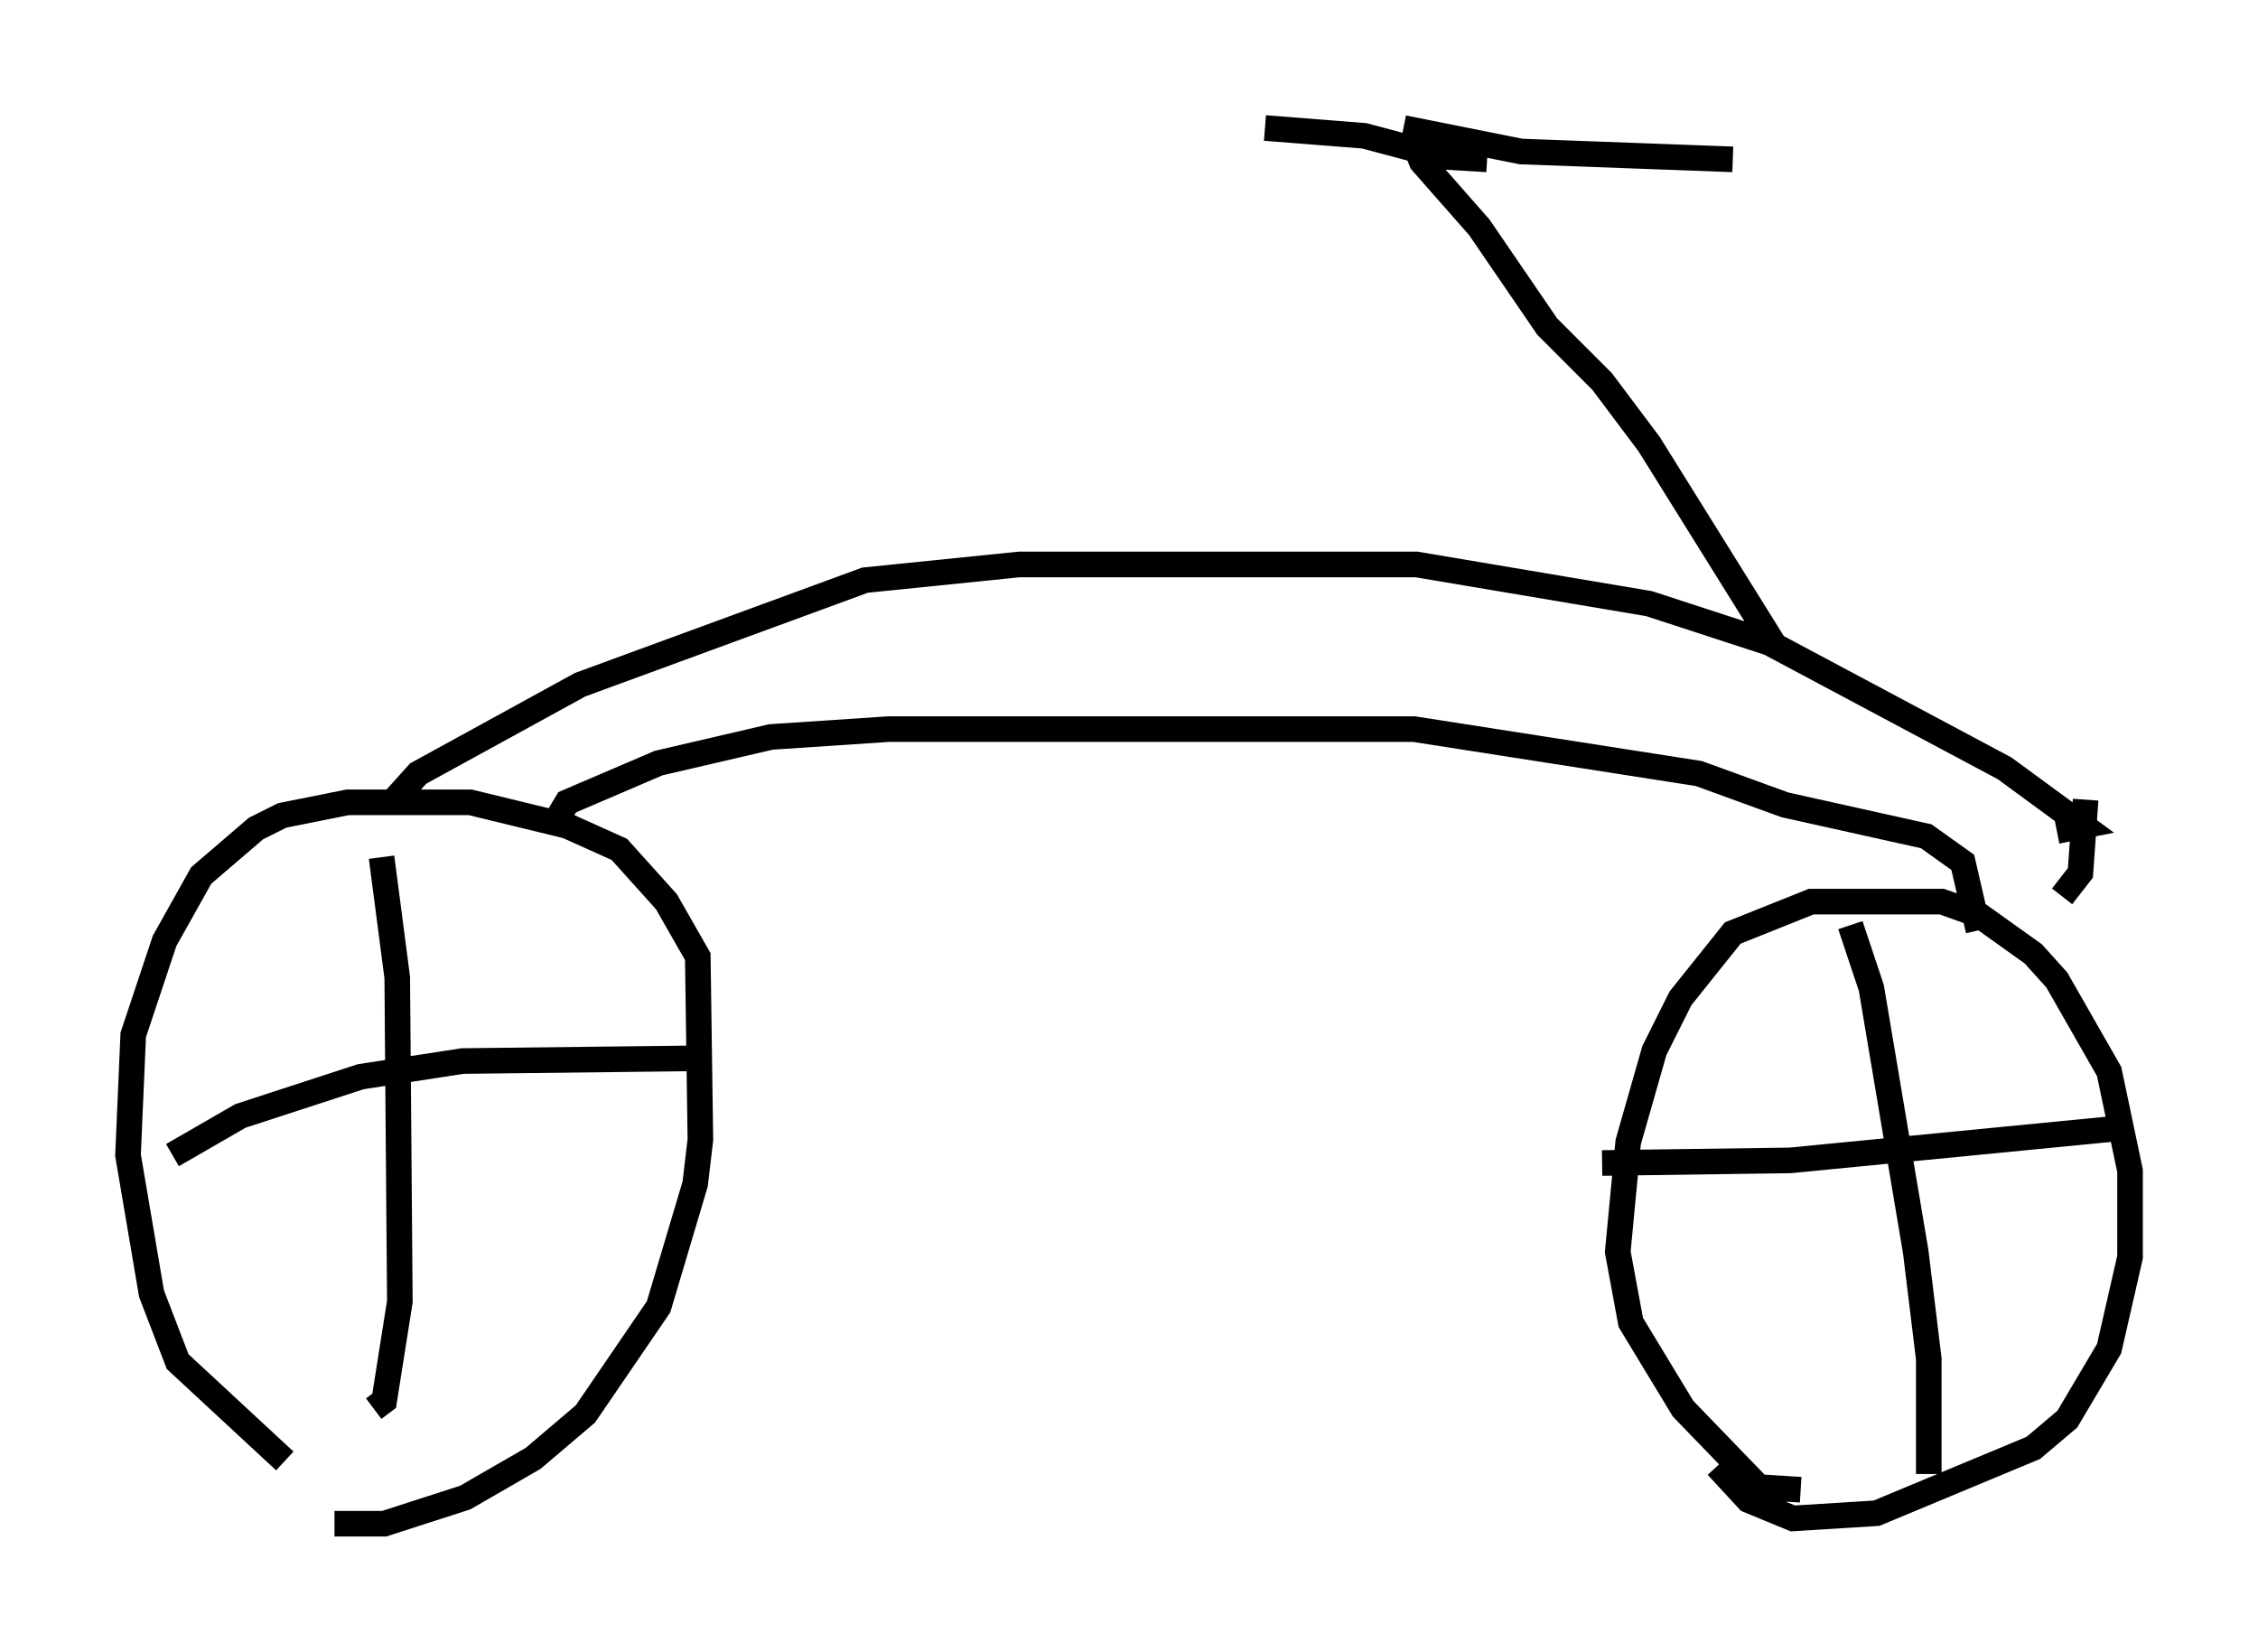 <?xml version="1.0" encoding="utf-8" ?>
<svg baseProfile="full" height="64.513" version="1.1" width="88.197" xmlns="http://www.w3.org/2000/svg" xmlns:ev="http://www.w3.org/2001/xml-events" xmlns:xlink="http://www.w3.org/1999/xlink"><defs /><rect fill="white" height="64.513" width="88.197" x="0" y="0" /><path d="M14.188, 59.411 m-3.063, -2.348 l-4.185, -3.879 -1.021, -2.654 l-0.919, -5.41 0.204, -4.696 l1.225, -3.675 1.429, -2.552 l2.144, -1.838 1.021, -0.51 l2.552, -0.51 4.798, 0.0 l3.777, 0.919 2.042, 0.919 l1.838, 2.042 1.225, 2.144 l0.102, 7.146 -0.204, 1.735 l-1.429, 4.798 -2.858, 4.185 l-2.042, 1.735 -2.654, 1.531 l-3.165, 1.021 -1.94, 0.0 m57.269, -1.327 l-1.633, -0.102 -2.96, -3.063 l-2.042, -3.369 -0.51, -2.756 l0.408, -4.288 1.021, -3.573 l1.021, -2.042 2.042, -2.552 l3.063, -1.225 5.104, 0.0 l1.429, 0.51 2.144, 1.531 l0.919, 1.021 2.042, 3.573 l0.817, 3.879 0.0, 3.369 l-0.817, 3.573 -1.633, 2.756 l-1.327, 1.123 -6.125, 2.552 l-3.267, 0.204 -1.735, -0.715 l-1.225, -1.327 m5.206, -21.131 l0.817, 2.45 1.735, 10.311 l0.51, 4.185 0.0, 4.492 m-12.761, -12.148 l7.35, -0.102 12.556, -1.225 m-67.58, -10.617 l0.613, 4.696 0.102, 12.658 l-0.613, 3.879 -0.408, 0.306 m-7.861, -9.902 l2.654, -1.531 4.696, -1.531 l3.981, -0.613 8.779, -0.102 m-11.433, -10.106 l0.919, -1.021 6.329, -3.471 l11.127, -4.083 6.023, -0.613 l15.517, 0.0 9.086, 1.531 l4.696, 1.531 9.188, 4.9 l3.063, 2.246 -1.021, 0.204 m-58.494, -0.613 l0.306, -0.51 3.573, -1.531 l4.39, -1.021 4.594, -0.306 l20.519, 0.0 11.127, 1.735 l3.369, 1.225 5.513, 1.225 l1.429, 1.021 0.613, 2.654 m4.185, -5.104 l-0.204, 2.858 -0.715, 0.919 m-11.229, -9.8 l-4.9, -7.861 -1.838, -2.45 l-2.144, -2.144 -2.654, -3.879 l-2.246, -2.552 -0.204, -0.51 l0.51, -0.306 m-1.021, -0.51 l4.594, 0.919 8.269, 0.306 m-9.596, 0.0 l-1.735, -0.102 -3.063, -0.817 l-3.879, -0.306 " fill="none" stroke="black" stroke-width="1" /></svg>
